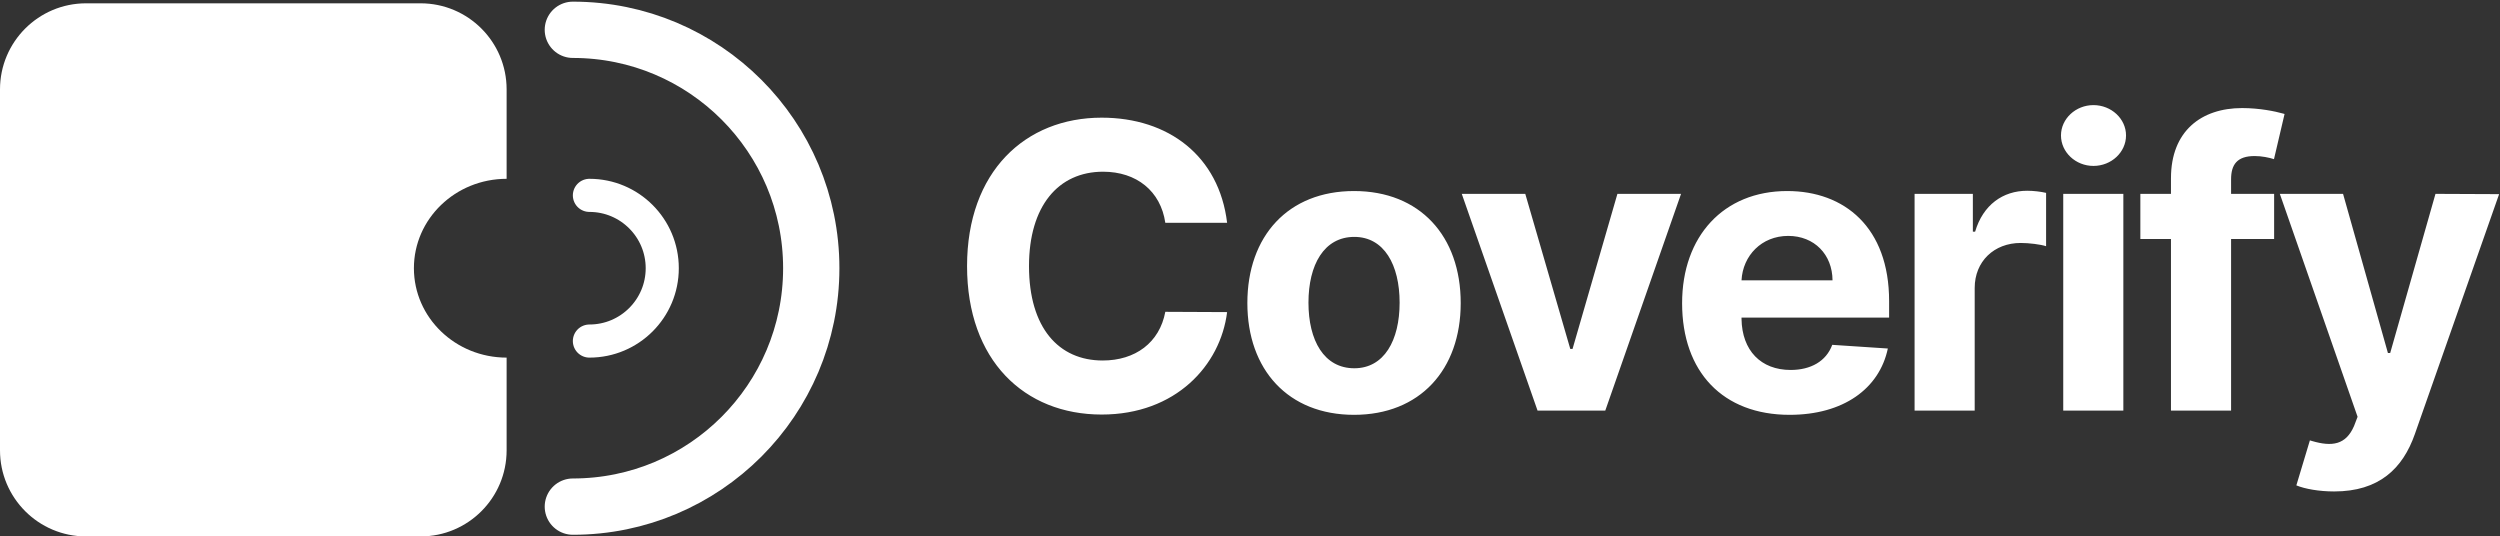 <?xml version="1.0" encoding="UTF-8"?>
<svg width="755px" height="162px" viewBox="0 0 755 162" version="1.1" xmlns="http://www.w3.org/2000/svg" xmlns:xlink="http://www.w3.org/1999/xlink">
    <rect x="0" y="0" width="755" height="162" fill="#333333" stroke="none"/>
    <!-- Generator: Sketch 59.1 (86144) - https://sketch.com -->
    <title>logo</title>
    <desc>Created with Sketch.</desc>
    <g id="Page-1" stroke="none" stroke-width="1" fill="none" fill-rule="evenodd">
        <g id="Artboard-Copy-9" transform="translate(-29, -156)">
            <g id="logo" transform="translate(29, 157)">
                <path d="M370.588,66.281 C368.159,46.125 352.903,34.534 332.705,34.534 C309.651,34.534 292.051,50.813 292.051,79.364 C292.051,107.83 309.352,124.193 332.705,124.193 C355.077,124.193 368.585,109.321 370.588,93.256 L351.923,93.17 C350.176,102.503 342.847,107.872 333.003,107.872 C319.75,107.872 310.758,98.028 310.758,79.364 C310.758,61.21 319.622,50.855 333.131,50.855 C343.23,50.855 350.517,56.693 351.923,66.281 L370.588,66.281 Z M408.92,124.278 C428.777,124.278 441.135,110.685 441.135,90.528 C441.135,70.244 428.777,56.693 408.92,56.693 C389.062,56.693 376.704,70.244 376.704,90.528 C376.704,110.685 389.062,124.278 408.92,124.278 Z M409.005,110.216 C399.843,110.216 395.155,101.821 395.155,90.401 C395.155,78.98 399.843,70.543 409.005,70.543 C417.996,70.543 422.684,78.98 422.684,90.401 C422.684,101.821 417.996,110.216 409.005,110.216 Z M507.677,57.546 L488.458,57.546 L474.907,104.378 L474.225,104.378 L460.632,57.546 L441.456,57.546 L464.339,123 L484.794,123 L507.677,57.546 Z M540.469,124.278 C556.662,124.278 567.571,116.395 570.128,104.25 L553.338,103.142 C551.506,108.128 546.818,110.727 540.767,110.727 C531.804,110.727 526.082,104.868 525.94,95.324 L525.938,94.918 L570.512,94.918 L570.512,89.932 C570.512,67.688 557.046,56.693 539.744,56.693 C520.483,56.693 507.997,70.372 507.997,90.571 C507.997,111.324 520.313,124.278 540.469,124.278 Z M525.938,83.668 C526.321,76.21 531.989,70.244 540.043,70.244 C547.926,70.244 553.381,75.869 553.423,83.668 L525.938,83.668 Z M578.204,123 L596.357,123 L596.357,85.969 C596.357,77.915 602.238,72.375 610.249,72.375 C612.764,72.375 616.215,72.801 617.92,73.355 L617.92,57.247 C616.3,56.864 614.042,56.608 612.21,56.608 C604.88,56.608 598.871,60.869 596.485,68.966 L595.803,68.966 L595.803,57.546 L578.204,57.546 L578.204,123 Z M623.098,123 L641.251,123 L641.251,57.546 L623.098,57.546 L623.098,123 Z M632.217,49.108 C637.629,49.108 642.061,44.975 642.061,39.903 C642.061,34.875 637.629,30.742 632.217,30.742 C626.848,30.742 622.416,34.875 622.416,39.903 C622.416,44.975 626.848,49.108 632.217,49.108 Z M686.784,57.546 L673.787,57.546 L673.787,53.156 C673.787,48.725 675.577,46.125 680.904,46.125 C683.077,46.125 685.293,46.594 686.742,47.063 L689.938,33.426 L689.524,33.305 C687.108,32.621 682.375,31.636 677.111,31.636 C664.796,31.636 655.634,38.582 655.634,52.815 L655.634,57.546 L646.387,57.546 L646.387,71.182 L655.634,71.182 L655.634,123 L673.787,123 L673.787,71.182 L686.784,71.182 L686.784,57.546 Z M704.917,147.418 C700.315,147.418 696.096,146.651 693.497,145.585 L697.588,131.991 L698.21,132.181 C704.265,133.96 708.453,133.374 710.926,127.645 L711.991,124.875 L688.511,57.546 L707.602,57.546 L721.153,105.614 L721.835,105.614 L735.514,57.546 L754.732,57.631 L729.292,130.074 C725.627,140.557 718.426,147.418 704.917,147.418 Z" id="Coverify" fill="#fff" fill-rule="nonzero"></path>
                <path d="M153,135 C153,149.359 141.359,161 127,161 L26,161 C11.641,161 1.75851975e-15,149.359 0,135 L0,26 C-1.75851975e-15,11.641 11.641,-9.1493405e-16 26,0 L127,0 C141.359,-2.63777963e-15 153,11.641 153,26 L153,53 C137.536,53 125,65.088 125,80 C125,94.912 137.536,107 153,107 L153,135 Z" id="Combined-Shape" fill="#fff"></path>
                <path d="M173,152 C212.765,152 245,119.765 245,80 C245,40.235 212.765,8 173,8" id="Oval" stroke="#fff" stroke-width="17" stroke-linecap="round"></path>
                <path d="M178,102 C190.15,102 200,92.15 200,80 C200,67.85 190.15,58 178,58" id="Oval" stroke="#fff" stroke-width="10" stroke-linecap="round"></path>
            </g>
        </g>
    </g>
</svg>